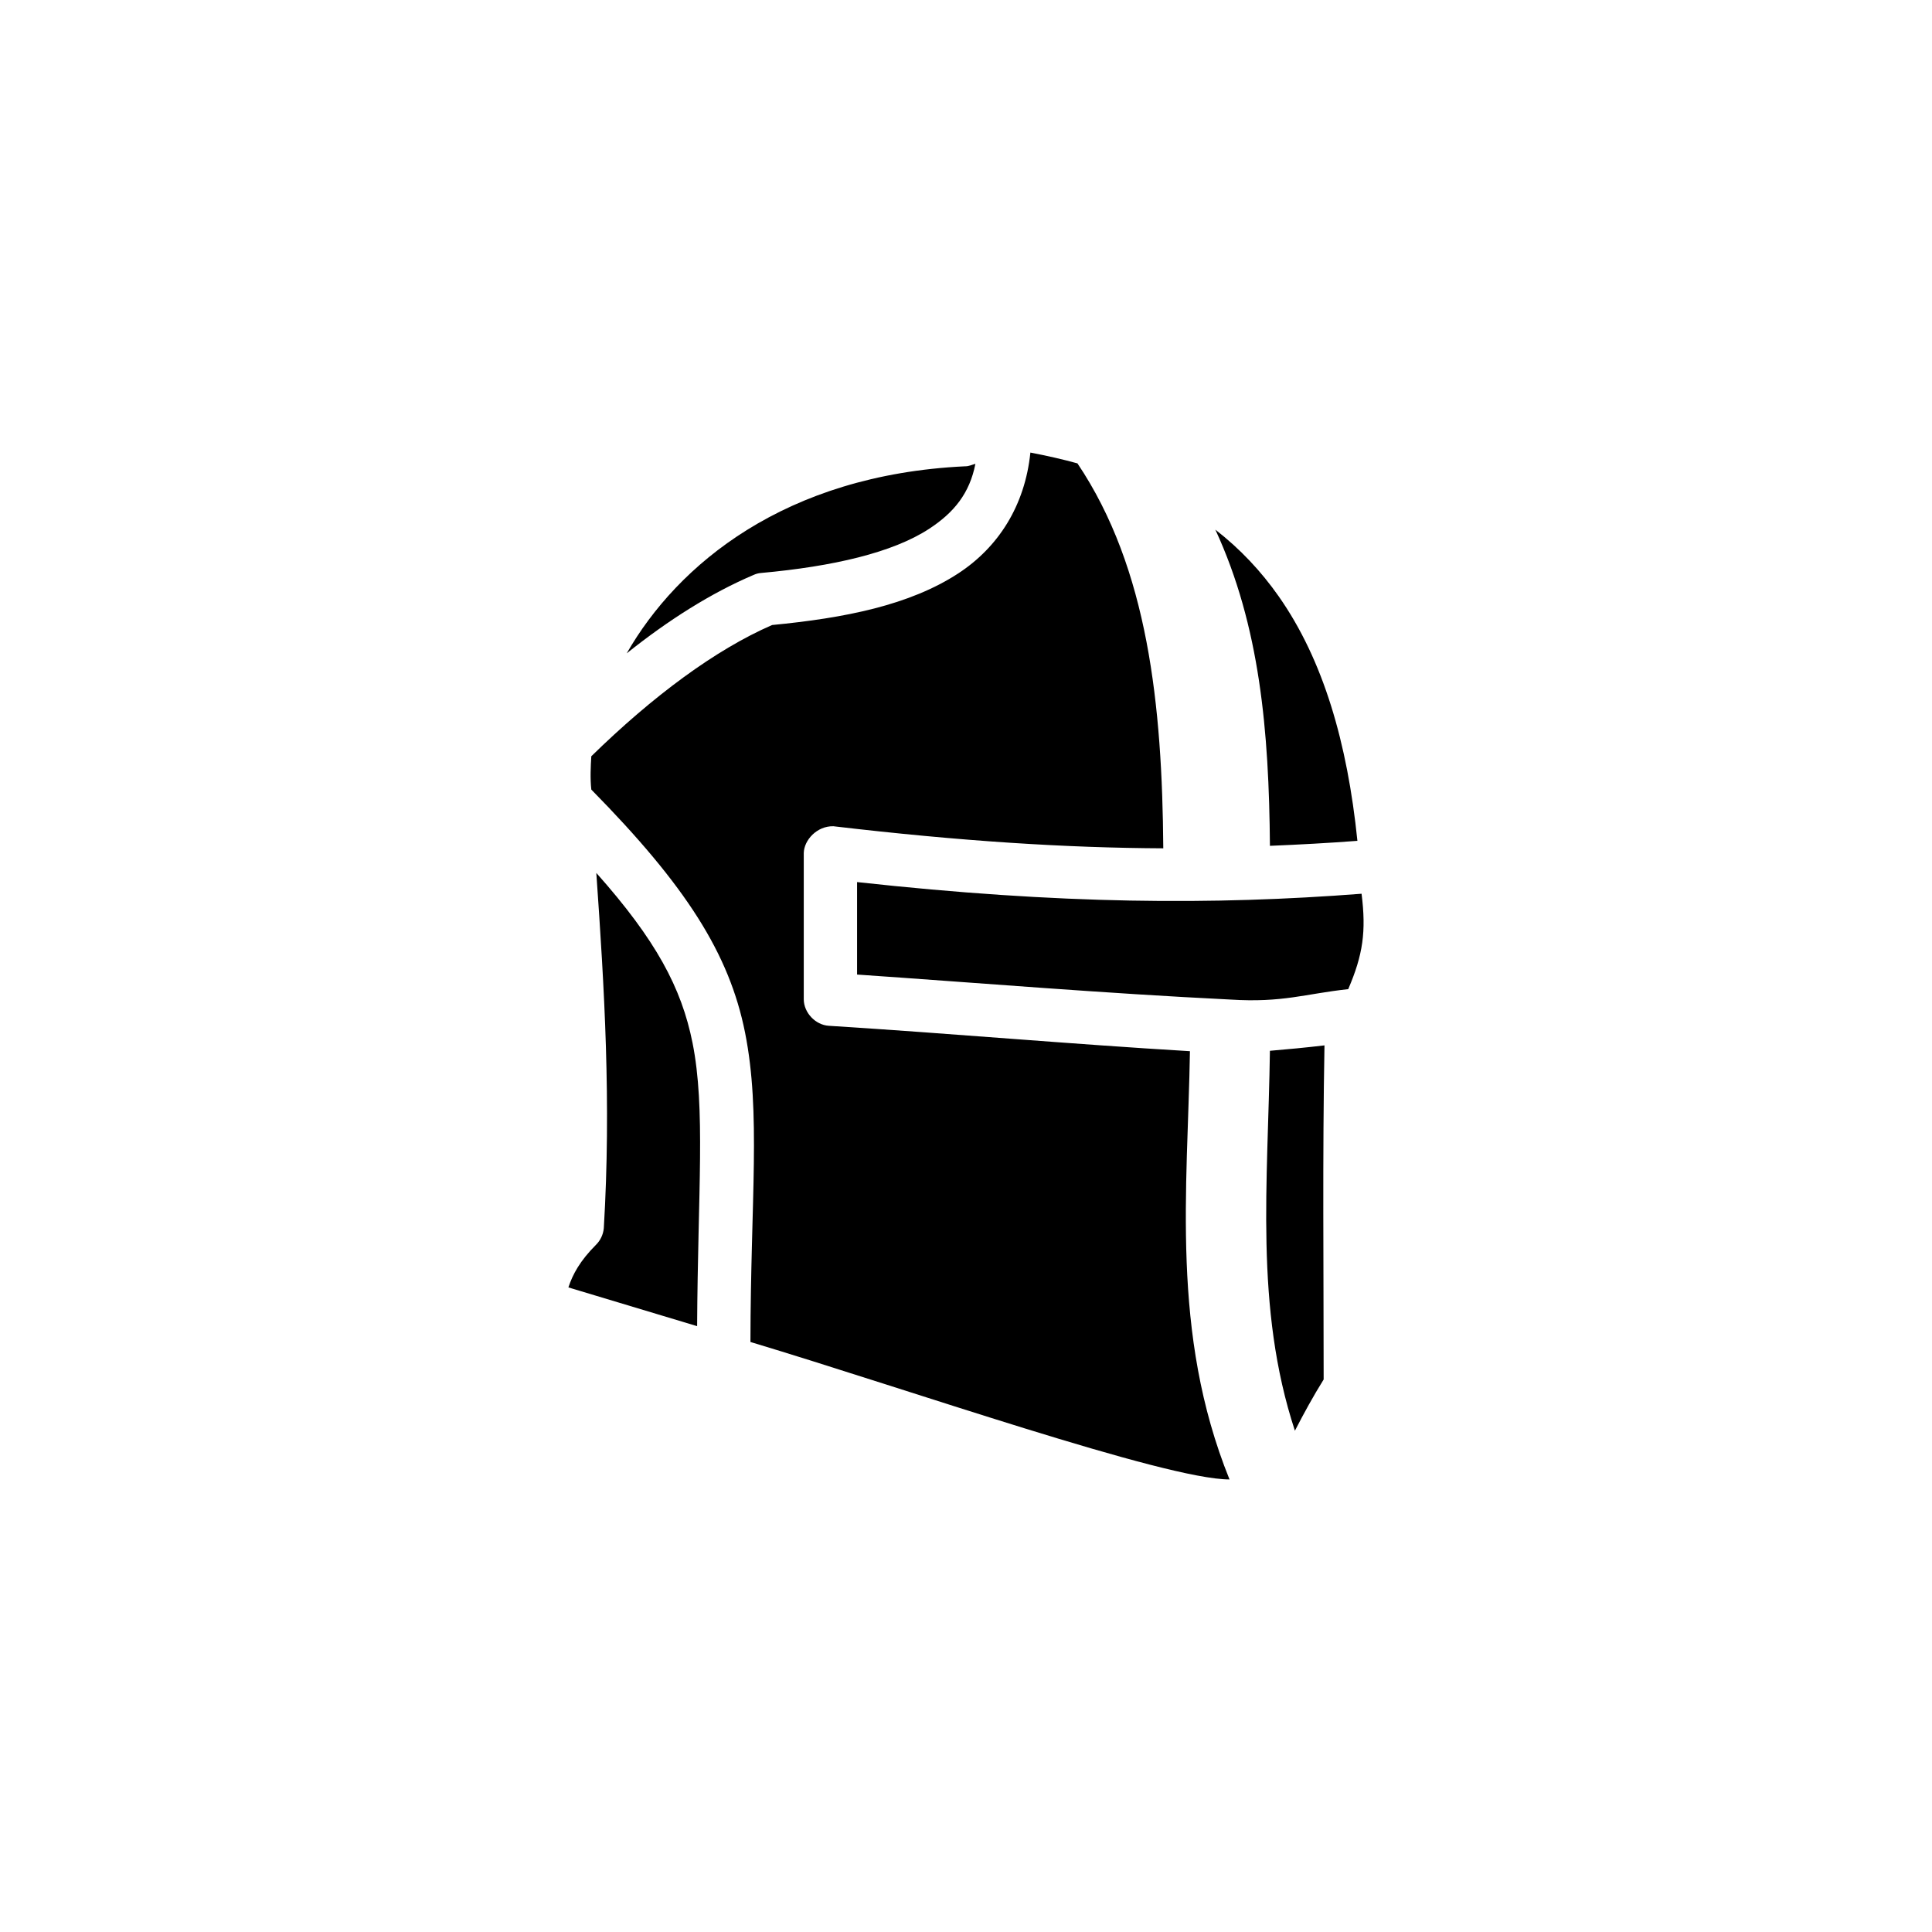 <svg xmlns="http://www.w3.org/2000/svg" xmlns:xlink="http://www.w3.org/1999/xlink" width="1200" height="1200" viewBox="0 0 1200 1200"><rect width="100%" height="100%" fill="#FFFFFF"></rect><g transform="translate(600 600) scale(0.69 0.69) rotate(0) translate(-600 -600)" style="fill:#000000"><svg fill="#000000" xmlns:dc="http://purl.org/dc/elements/1.1/" xmlns:cc="http://creativecommons.org/ns#" xmlns:rdf="http://www.w3.org/1999/02/22-rdf-syntax-ns#" xmlns:svg="http://www.w3.org/2000/svg" xmlns="http://www.w3.org/2000/svg" xmlns:sodipodi="http://sodipodi.sourceforge.net/DTD/sodipodi-0.dtd" xmlns:inkscape="http://www.inkscape.org/namespaces/inkscape" version="1.1" x="0px" y="0px" viewBox="0 0 100 100"><g transform="translate(0,-952.362)"><path d="m 54.83,963.847 c 1.231,0.236 2.412,0.502 3.531,0.812 5.307,7.898 6.359,18.184 6.438,28.875 -7.256,-0.032 -15.18,-0.53 -24.75,-1.656 -1.235,-0.024 -2.191,1.035 -2.219,2 l 0,11 c 0.014,0.996 0.881,1.907 1.875,1.969 9.557,0.603 17.857,1.355 27.094,1.906 -0.168,10.325 -1.478,21.14 2.969,32.125 -4.824,0 -24.075,-6.751 -35.938,-10.312 0.016,-10.714 0.798,-17.197 -0.406,-23.219 -1.179,-5.894 -4.412,-10.987 -11.531,-18.219 -0.092,-0.829 -0.046,-1.755 0,-2.5 4.617,-4.511 9.31,-7.995 13.562,-9.844 5.447,-0.524 10.316,-1.487 13.969,-3.875 2.997,-1.96 4.998,-5.072 5.406,-9.062 z m -4.125,0.844 c -0.43,2.206 -1.596,3.651 -3.469,4.875 -2.743,1.794 -7.23,2.825 -12.594,3.312 -0.223,0.017 -0.39,0.065 -0.594,0.156 -3.167,1.351 -6.349,3.359 -9.5,5.875 3.819,-6.665 11.861,-13.388 25.375,-14.031 0.289,0.01 0.555,-0.129 0.781,-0.187 z m 18,4.938 c 1.865,1.449 3.433,3.124 4.75,5 3.35,4.774 5.154,10.994 5.906,18.344 -2.167,0.167 -4.355,0.282 -6.562,0.375 -0.07,-8.612 -0.752,-16.49 -4.094,-23.719 z m -46.438,25.75 c 4.481,5.038 6.393,8.621 7.219,12.75 0.984,4.921 0.401,11.097 0.344,21.25 l -9.656,-2.906 c 0.319,-0.976 0.873,-1.998 2.062,-3.188 0.337,-0.329 0.551,-0.781 0.594,-1.25 0.565,-9.421 0.043,-18.017 -0.562,-26.656 z m 19.562,0.688 c 15.29,1.678 26.713,1.73 37.844,0.875 0.358,2.841 0.104,4.58 -1,7.156 -3.237,0.35 -4.911,1.031 -8.844,0.781 -9.533,-0.468 -18.564,-1.226 -28,-1.875 z m 35.062,12.25 c -0.152,8.285 -0.062,16.727 -0.062,25.062 -0.768,1.232 -1.497,2.559 -2.156,3.844 -3.048,-9.254 -2.011,-18.649 -1.875,-28.5 1.322,-0.11 2.718,-0.244 4.094,-0.406 z" style="text-indent:0;text-transform:none;direction:ltr;block-progression:tb;baseline-shift:baseline;color:#000000;enable-background:accumulate;" fill="#000000" fill-opacity="1" stroke="none" marker="none" visibility="visible" display="inline" overflow="visible"></path></g></svg></g></svg>